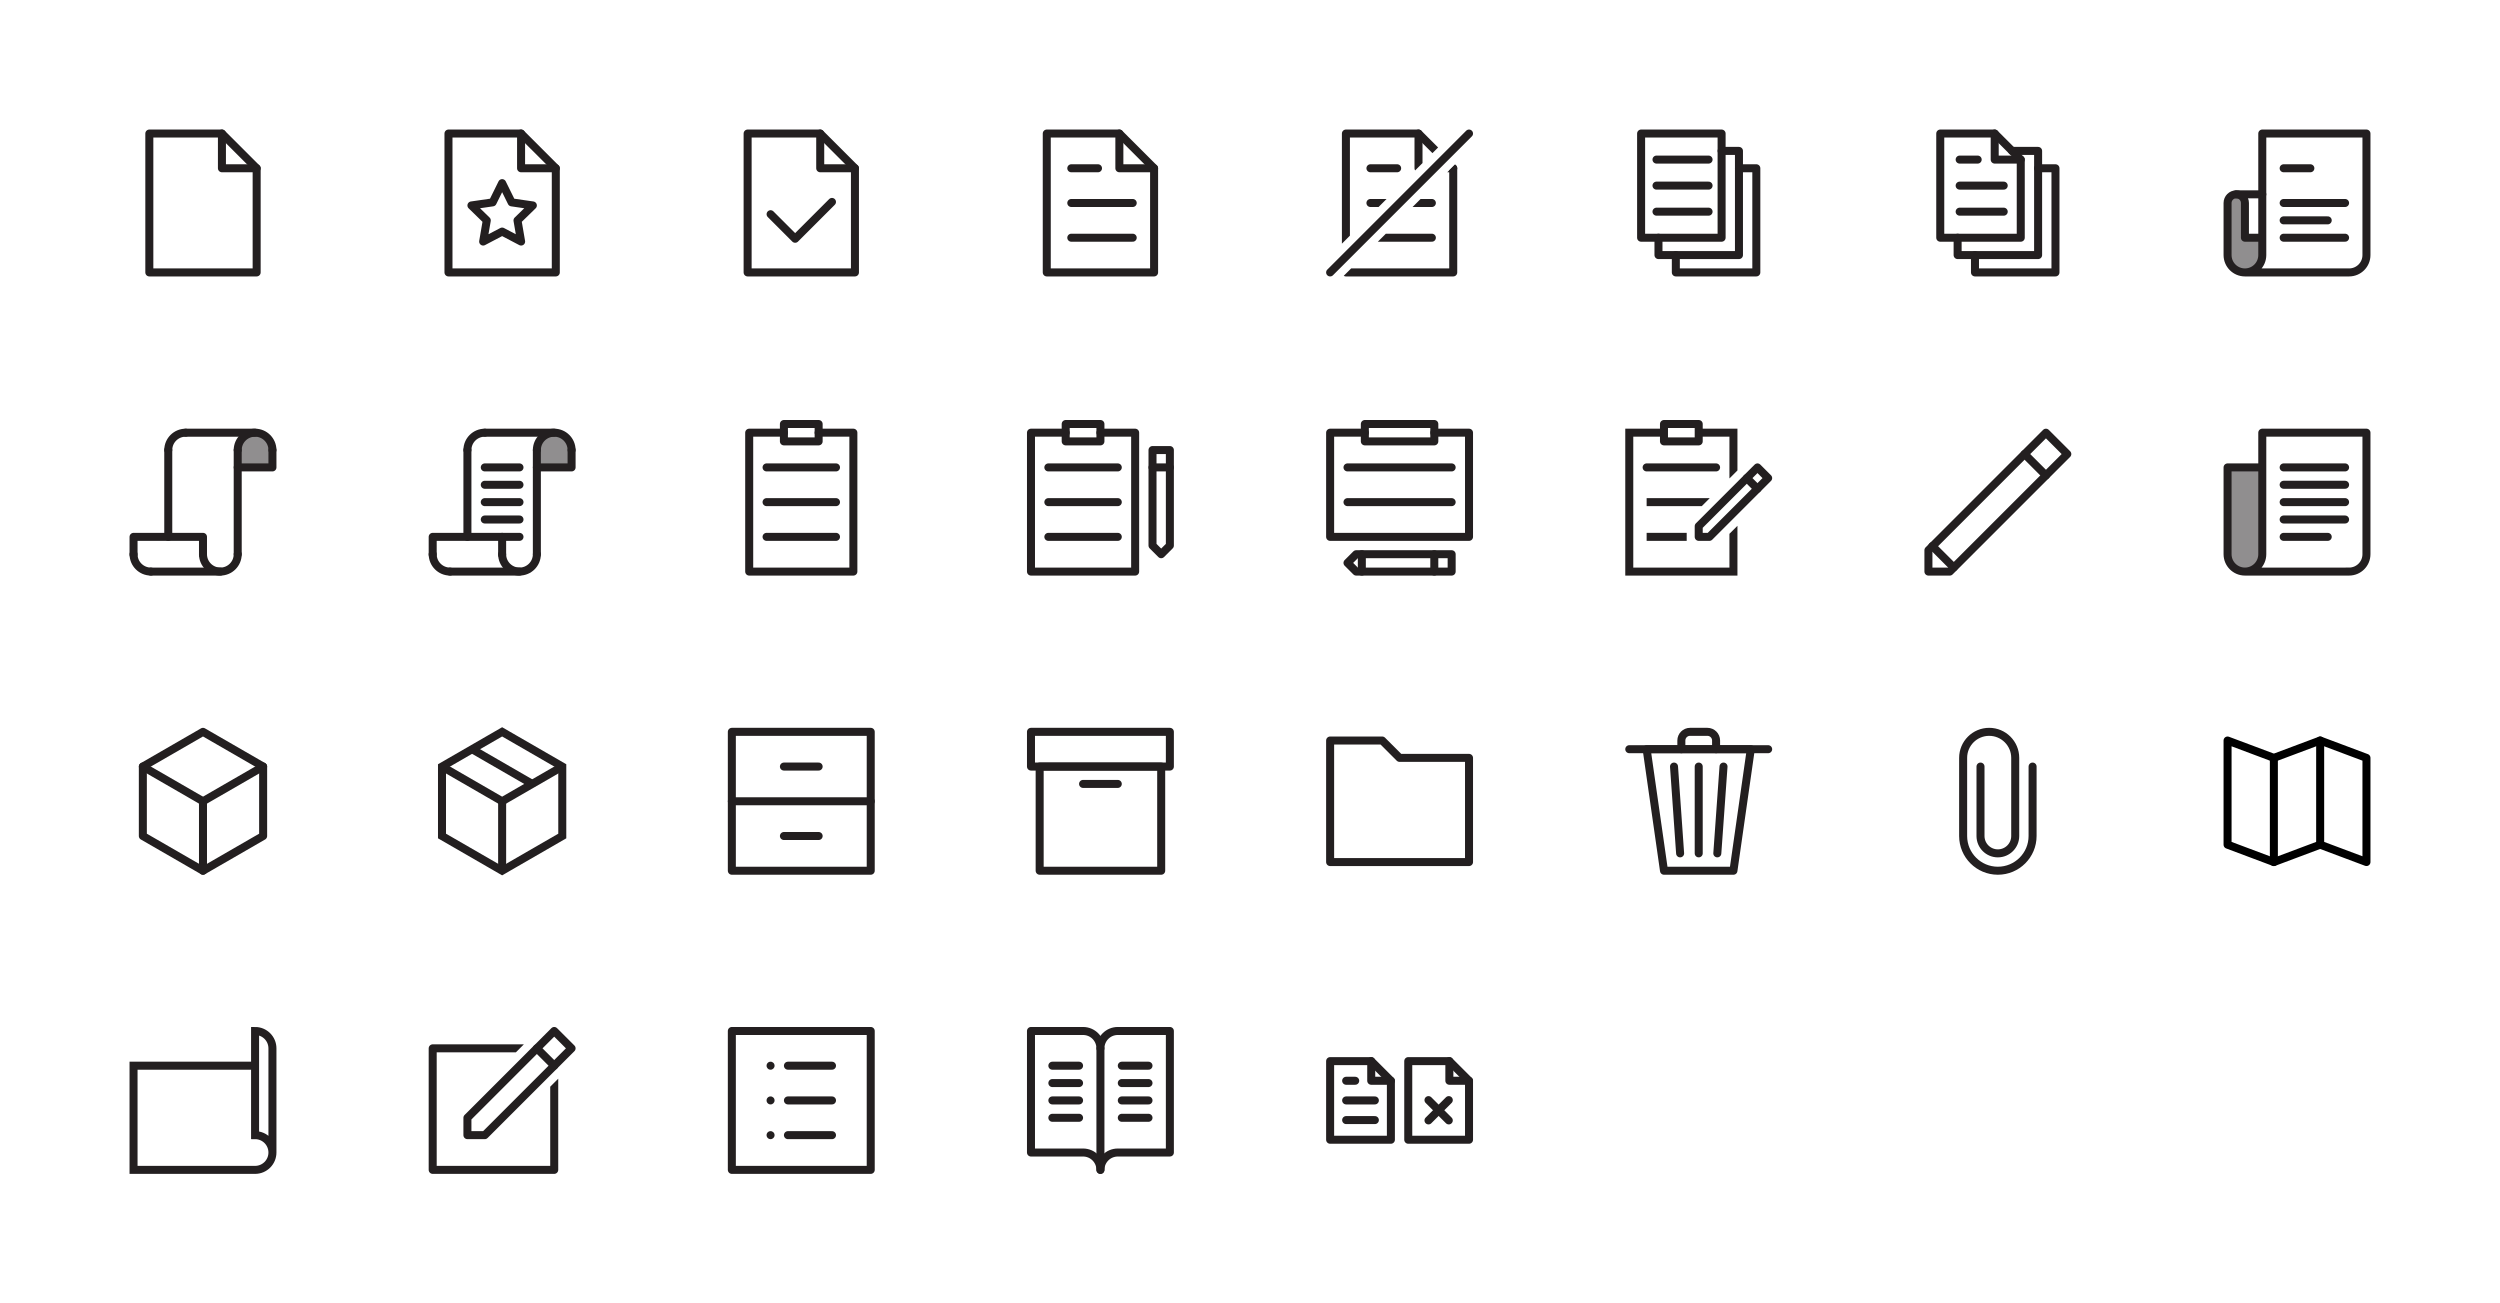 <?xml version="1.0" encoding="utf-8"?>
<!-- Generator: Adobe Illustrator 16.0.0, SVG Export Plug-In . SVG Version: 6.00 Build 0)  -->
<!DOCTYPE svg PUBLIC "-//W3C//DTD SVG 1.1//EN" "http://www.w3.org/Graphics/SVG/1.1/DTD/svg11.dtd">
<svg version="1.1" xmlns="http://www.w3.org/2000/svg" xmlns:xlink="http://www.w3.org/1999/xlink" x="0px" y="0px" width="1170px"
	 height="610px" viewBox="0 0 1170 610" enable-background="new 0 0 1170 610" xml:space="preserve">
<symbol  id="Bankers_Box" viewBox="-24 -24 48 48">
	<polygon fill="none" points="24,-24 -24,-24 -24,24 24,24 	"/>
	
		<polygon fill="none" stroke="#231F20" stroke-width="2" stroke-linecap="round" stroke-linejoin="round" stroke-miterlimit="10" points="
		17.333,8.666 -17.333,8.666 -17.333,17.334 17.333,17.334 	"/>
	
		<polygon fill="none" stroke="#231F20" stroke-width="2" stroke-linecap="round" stroke-linejoin="round" stroke-miterlimit="10" points="
		-15.167,-17.334 15.167,-17.334 15.167,8.666 -15.167,8.666 	"/>
	
		<line fill="none" stroke="#231F20" stroke-width="2" stroke-linecap="round" stroke-linejoin="round" stroke-miterlimit="10" x1="-4.333" y1="4.334" x2="4.333" y2="4.334"/>
</symbol>
<symbol  id="Box" viewBox="-24 -24 48 48">
	<polygon fill="none" points="24,-24 -24,-24 -24,24 24,24 	"/>
	<polygon fill="none" stroke="#231F20" stroke-width="2" stroke-miterlimit="10" points="15.011,-8.667 0,-17.333 -15.011,-8.667 
		-15.011,8.667 0,17.333 15.011,8.667 	"/>
	<polyline fill="none" stroke="#231F20" stroke-width="2" stroke-miterlimit="10" points="-15.011,8.667 0,0 15.011,8.667 	"/>
	<line fill="none" stroke="#231F20" stroke-width="2" stroke-miterlimit="10" x1="0" y1="0" x2="0" y2="-17.333"/>
	<line fill="none" stroke="#231F20" stroke-width="2" stroke-miterlimit="10" x1="7.506" y1="4.333" x2="-7.506" y2="13"/>
</symbol>
<symbol  id="Clip" viewBox="-24 -24 48 48">
	<polygon fill="none" points="24,-24 -24,-24 -24,24 24,24 	"/>
	<path fill="none" stroke="#231F20" stroke-width="2" stroke-linecap="round" stroke-linejoin="round" stroke-miterlimit="10" d="
		M-4.334,8.666V-8.666C-4.334-11.06-2.394-13,0-13c2.393,0,4.333,1.94,4.333,4.334v19.5c0,3.59-2.91,6.5-6.5,6.5s-6.5-2.91-6.5-6.5
		v-19.5c0-4.787,3.88-8.667,8.667-8.667s8.667,3.88,8.667,8.667V8.666"/>
</symbol>
<symbol  id="Clipboard" viewBox="-24 -24 48 48">
	<g id="Paper__x26__Pencil_1_">
		<polygon fill="none" points="24,-24 -24,-24 -24,24 24,24 		"/>
		
			<polyline fill="none" stroke="#231F20" stroke-width="2" stroke-linecap="round" stroke-linejoin="round" stroke-miterlimit="10" points="
			4.333,17.333 13,17.333 13,-17.333 -13,-17.333 -13,17.333 -4.336,17.333 		"/>
		
			<polygon fill="none" stroke="#231F20" stroke-width="2" stroke-linecap="round" stroke-linejoin="round" stroke-miterlimit="10" points="
			4.333,15.166 -4.336,15.166 -4.336,19.5 4.333,19.5 		"/>
		
			<line fill="none" stroke="#231F20" stroke-width="2" stroke-linecap="round" stroke-linejoin="round" stroke-miterlimit="10" x1="-8.666" y1="8.666" x2="8.666" y2="8.666"/>
		
			<line fill="none" stroke="#231F20" stroke-width="2" stroke-linecap="round" stroke-linejoin="round" stroke-miterlimit="10" x1="-8.666" y1="0" x2="8.666" y2="0"/>
		
			<line fill="none" stroke="#231F20" stroke-width="2" stroke-linecap="round" stroke-linejoin="round" stroke-miterlimit="10" x1="-8.666" y1="-8.667" x2="8.666" y2="-8.667"/>
	</g>
</symbol>
<symbol  id="Confirmation_Letter" viewBox="-24 -24 48 48">
	<g id="Paper_1_">
		<polygon fill="none" points="24,-24 -24,-24 -24,24 24,24 		"/>
		
			<polygon fill="none" stroke="#231F20" stroke-width="2" stroke-linecap="round" stroke-linejoin="round" stroke-miterlimit="10" points="
			13.394,-17.333 -13.394,-17.333 -13.394,17.333 4.727,17.333 13.394,8.666 		"/>
		
			<polyline fill="none" stroke="#231F20" stroke-width="2" stroke-linecap="round" stroke-linejoin="round" stroke-miterlimit="10" points="
			13.394,8.666 4.727,8.666 4.727,17.333 		"/>
	</g>
	
		<polyline fill="none" stroke="#231F20" stroke-width="2" stroke-linecap="round" stroke-linejoin="round" stroke-miterlimit="10" points="
		-7.66,-2.801 -1.531,-8.93 7.66,0.264 	"/>
</symbol>
<symbol  id="Difference_3" viewBox="-24 -24 48 48">
	<g>
		
			<polygon fill="none" stroke="#231F20" stroke-width="2" stroke-linecap="round" stroke-linejoin="round" stroke-miterlimit="10" points="
			-2.167,-9.814 -17.334,-9.814 -17.334,9.813 -7.074,9.813 -2.167,4.906 		"/>
		
			<polyline fill="none" stroke="#231F20" stroke-width="2" stroke-linecap="round" stroke-linejoin="round" stroke-miterlimit="10" points="
			-2.167,4.906 -7.074,4.906 -7.074,9.813 		"/>
	</g>
	<g>
		
			<polygon fill="none" stroke="#231F20" stroke-width="2" stroke-linecap="round" stroke-linejoin="round" stroke-miterlimit="10" points="
			17.334,-9.814 2.167,-9.814 2.167,9.813 12.427,9.813 17.334,4.906 		"/>
		
			<polyline fill="none" stroke="#231F20" stroke-width="2" stroke-linecap="round" stroke-linejoin="round" stroke-miterlimit="10" points="
			17.334,4.906 12.427,4.906 12.427,9.813 		"/>
	</g>
	
		<line fill="none" stroke="#231F20" stroke-width="2" stroke-linecap="round" stroke-linejoin="round" stroke-miterlimit="10" x1="-13.334" y1="0" x2="-6.167" y2="0"/>
	<g>
		
			<line fill="none" stroke="#231F20" stroke-width="2" stroke-linecap="round" stroke-linejoin="round" stroke-miterlimit="10" x1="7.216" y1="-4.989" x2="12.284" y2="0.08"/>
		
			<line fill="none" stroke="#231F20" stroke-width="2" stroke-linecap="round" stroke-linejoin="round" stroke-miterlimit="10" x1="7.217" y1="0.079" x2="12.284" y2="-4.989"/>
	</g>
	
		<line fill="none" stroke="#231F20" stroke-width="2" stroke-linecap="round" stroke-linejoin="round" stroke-miterlimit="10" x1="-13.334" y1="-4.907" x2="-6.167" y2="-4.907"/>
	
		<line fill="none" stroke="#231F20" stroke-width="2" stroke-linecap="round" stroke-linejoin="round" stroke-miterlimit="10" x1="-13.334" y1="4.906" x2="-11.074" y2="4.906"/>
	<polygon fill="none" points="24,-24 -24,-24 -24,24 24,24 	"/>
</symbol>
<symbol  id="File_Cabinet" viewBox="-24 -24 48 48">
	<polygon fill="none" points="24,-24 -24,-24 -24,24 24,24 	"/>
	
		<polygon fill="none" stroke="#231F20" stroke-width="2" stroke-linecap="round" stroke-linejoin="round" stroke-miterlimit="10" points="
		-17.333,17.334 17.333,17.334 17.333,-17.334 -17.333,-17.334 	"/>
	
		<line fill="none" stroke="#231F20" stroke-width="2" stroke-linecap="round" stroke-linejoin="round" stroke-miterlimit="10" x1="-17.333" y1="0" x2="17.333" y2="0"/>
	
		<line fill="none" stroke="#231F20" stroke-width="2" stroke-linecap="round" stroke-linejoin="round" stroke-miterlimit="10" x1="-4.333" y1="8.666" x2="4.333" y2="8.666"/>
	
		<line fill="none" stroke="#231F20" stroke-width="2" stroke-linecap="round" stroke-linejoin="round" stroke-miterlimit="10" x1="-4.333" y1="-8.666" x2="4.333" y2="-8.666"/>
</symbol>
<symbol  id="Folder" viewBox="-24 -24 48 48">
	<polygon fill="none" points="24,-24 -24,-24 -24,24 24,24 	"/>
	
		<polygon fill="none" stroke="#231F20" stroke-width="2" stroke-linecap="round" stroke-linejoin="round" stroke-miterlimit="10" points="
		-17.334,-15.167 -17.334,15.167 -4.333,15.167 0,10.833 17.334,10.833 17.334,-15.167 	"/>
</symbol>
<symbol  id="Isometric_Box_1_" viewBox="-24 -24 48 48">
	<polygon fill="none" points="24,-24 -24,-24 -24,24 24,24 	"/>
	
		<polygon fill="none" stroke="#231F20" stroke-width="2" stroke-linecap="round" stroke-linejoin="round" stroke-miterlimit="10" points="
		15.012,-8.667 0,-17.333 -15.012,-8.667 -15.012,8.666 0,17.333 15.012,8.666 	"/>
	
		<line fill="none" stroke="#231F20" stroke-width="2" stroke-linecap="round" stroke-linejoin="round" stroke-miterlimit="10" x1="15.012" y1="8.666" x2="0" y2="0"/>
	
		<line fill="none" stroke="#231F20" stroke-width="2" stroke-linecap="round" stroke-linejoin="round" stroke-miterlimit="10" x1="-15.012" y1="8.666" x2="0" y2="0"/>
	
		<line fill="none" stroke="#231F20" stroke-width="2" stroke-linecap="round" stroke-linejoin="round" stroke-miterlimit="10" x1="0" y1="-17.333" x2="0" y2="0"/>
</symbol>
<symbol  id="Letter" viewBox="-24 -24 48 48">
	<polygon fill="none" points="24,-24 -24,-24 -24,24 24,24 	"/>
	
		<polygon fill="none" stroke="#231F20" stroke-width="2" stroke-linecap="round" stroke-linejoin="round" stroke-miterlimit="10" points="
		13.394,-17.333 -13.394,-17.333 -13.394,17.333 4.726,17.333 13.394,8.666 	"/>
	
		<polyline fill="none" stroke="#231F20" stroke-width="2" stroke-linecap="round" stroke-linejoin="round" stroke-miterlimit="10" points="
		13.394,8.666 4.726,8.666 4.726,17.333 	"/>
	
		<line fill="none" stroke="#231F20" stroke-width="2" stroke-linecap="round" stroke-linejoin="round" stroke-miterlimit="10" x1="-7.273" y1="8.666" x2="-0.606" y2="8.666"/>
	
		<line fill="none" stroke="#231F20" stroke-width="2" stroke-linecap="round" stroke-linejoin="round" stroke-miterlimit="10" x1="-7.273" y1="0" x2="8.06" y2="0"/>
	
		<line fill="none" stroke="#231F20" stroke-width="2" stroke-linecap="round" stroke-linejoin="round" stroke-miterlimit="10" x1="8.06" y1="-8.667" x2="-7.273" y2="-8.667"/>
</symbol>
<symbol  id="Letters" viewBox="-24 -24 48 48">
	<polygon fill="none" points="24,-24 -24,-24 -24,24 24,24 	"/>
	<g>
		<g>
			
				<polygon fill="none" stroke="#231F20" stroke-width="2" stroke-linecap="round" stroke-linejoin="round" stroke-miterlimit="10" points="
				5.712,-8.667 -14.379,-8.667 -14.379,17.333 -0.789,17.333 5.712,10.833 			"/>
			
				<polyline fill="none" stroke="#231F20" stroke-width="2" stroke-linecap="round" stroke-linejoin="round" stroke-miterlimit="10" points="
				5.712,10.833 -0.789,10.833 -0.789,17.333 			"/>
			
				<line fill="none" stroke="#231F20" stroke-width="2" stroke-linecap="round" stroke-linejoin="round" stroke-miterlimit="10" x1="-9.538" y1="10.833" x2="-5.038" y2="10.833"/>
			
				<line fill="none" stroke="#231F20" stroke-width="2" stroke-linecap="round" stroke-linejoin="round" stroke-miterlimit="10" x1="-9.539" y1="4.332" x2="1.461" y2="4.332"/>
			
				<line fill="none" stroke="#231F20" stroke-width="2" stroke-linecap="round" stroke-linejoin="round" stroke-miterlimit="10" x1="1.461" y1="-2.167" x2="-9.539" y2="-2.167"/>
		</g>
		
			<polyline fill="none" stroke="#231F20" stroke-width="2" stroke-linecap="round" stroke-linejoin="round" stroke-miterlimit="10" points="
			-10.045,-8.667 -10.045,-13.001 10.045,-13.001 10.045,13 3.545,13 		"/>
		
			<polyline fill="none" stroke="#231F20" stroke-width="2" stroke-linecap="round" stroke-linejoin="round" stroke-miterlimit="10" points="
			-5.712,-13.001 -5.712,-17.333 14.378,-17.333 14.378,8.666 10.045,8.666 		"/>
	</g>
</symbol>
<symbol  id="List" viewBox="-24 -24 48 48">
	<polygon fill="none" points="24,-24 -24,-24 -24,24 24,24 	"/>
	
		<polygon fill="none" stroke="#231F20" stroke-width="2" stroke-linecap="round" stroke-linejoin="round" stroke-miterlimit="10" points="
		17.333,-17.334 -17.333,-17.334 -17.333,17.334 17.333,17.334 	"/>
	
		<line fill="none" stroke="#231F20" stroke-width="2" stroke-linecap="round" stroke-linejoin="round" stroke-miterlimit="10" x1="7.667" y1="8.666" x2="-3.333" y2="8.666"/>
	
		<line fill="none" stroke="#231F20" stroke-width="2" stroke-linecap="round" stroke-linejoin="round" stroke-miterlimit="10" x1="7.667" y1="0" x2="-3.333" y2="0"/>
	
		<line fill="none" stroke="#231F20" stroke-width="2" stroke-linecap="round" stroke-linejoin="round" stroke-miterlimit="10" x1="7.667" y1="-8.667" x2="-3.333" y2="-8.667"/>
	<path fill="#231F20" d="M-8.667,8.666c0,0.553,0.448,1,1,1s1-0.447,1-1c0-0.552-0.448-1-1-1S-8.667,8.114-8.667,8.666z"/>
	<path fill="#231F20" d="M-8.667,0c0,0.553,0.448,1,1,1s1-0.447,1-1s-0.448-1-1-1S-8.667-0.553-8.667,0z"/>
	<path fill="#231F20" d="M-8.667-8.667c0,0.552,0.448,1,1,1s1-0.448,1-1s-0.448-1-1-1S-8.667-9.219-8.667-8.667z"/>
</symbol>
<symbol  id="Long_Letter" viewBox="-24 -24 48 48">
	<polygon fill="none" points="24,-24 -24,-24 -24,24 24,24 	"/>
	<path opacity="0.5" fill="#231F20" d="M-17.333,8.666V-12.99c0-0.004-0.001-0.006-0.001-0.01c0-2.394,1.94-4.334,4.333-4.334
		s4.333,1.94,4.333,4.334V8.666H-17.333z"/>
	<path fill="none" stroke="#231F20" stroke-width="2" stroke-linecap="round" stroke-linejoin="round" stroke-miterlimit="10" d="
		M-8.667,8.666h-8.666V-13c0-2.393,1.94-4.332,4.333-4.332S-8.667-15.393-8.667-13v30.334h26V-13c0-2.393-1.94-4.332-4.333-4.332
		l-26-0.002"/>
	
		<line fill="none" stroke="#231F20" stroke-width="2" stroke-linecap="round" stroke-linejoin="round" stroke-miterlimit="10" x1="-3.333" y1="8.666" x2="12" y2="8.666"/>
	
		<line fill="none" stroke="#231F20" stroke-width="2" stroke-linecap="round" stroke-linejoin="round" stroke-miterlimit="10" x1="-3.334" y1="4.334" x2="12" y2="4.334"/>
	
		<line fill="none" stroke="#231F20" stroke-width="2" stroke-linecap="round" stroke-linejoin="round" stroke-miterlimit="10" x1="-3.333" y1="0" x2="12" y2="0"/>
	
		<line fill="none" stroke="#231F20" stroke-width="2" stroke-linecap="round" stroke-linejoin="round" stroke-miterlimit="10" x1="-3.333" y1="-4.334" x2="12" y2="-4.334"/>
	
		<line fill="none" stroke="#231F20" stroke-width="2" stroke-linecap="round" stroke-linejoin="round" stroke-miterlimit="10" x1="7.667" y1="-8.666" x2="-3.333" y2="-8.666"/>
</symbol>
<symbol  id="Long_Paper_3_" viewBox="-24 -24 48 48">
	<polygon fill="none" points="24,-24 -24,-24 -24,24 24,24 	"/>
	<path opacity="0.5" fill="#231F20" d="M-12.985-8.666c-0.005,0-0.01,0.002-0.015,0.002v8.666l0,0c0,1.197-0.971,2.167-2.167,2.167
		s-2.167-0.97-2.167-2.167l0,0v-9.543h0.001v-3.447c0-0.004-0.001-0.007-0.001-0.01c0-2.395,1.94-4.335,4.334-4.335
		c2.394,0,4.334,1.94,4.334,4.335v4.332H-12.985z"/>
	<path fill="none" stroke="#231F20" stroke-width="2" stroke-linecap="round" stroke-linejoin="round" stroke-miterlimit="10" d="
		M-13-17.333h26c2.393,0,4.333,1.94,4.333,4.333v30.334h-26l0-30.334C-8.667-15.393-10.607-17.333-13-17.333
		c-2.394,0-4.333,1.94-4.333,4.333V0c0,1.197,0.97,2.166,2.167,2.166c1.196,0,2.166-0.969,2.166-2.166v-8.666h4.334"/>
	
		<line fill="none" stroke="#231F20" stroke-width="2" stroke-linecap="round" stroke-linejoin="round" stroke-miterlimit="10" x1="-15.167" y1="2.166" x2="-8.667" y2="2.166"/>
	
		<line fill="none" stroke="#231F20" stroke-width="2" stroke-linecap="round" stroke-linejoin="round" stroke-miterlimit="10" x1="-3.333" y1="8.666" x2="3.334" y2="8.666"/>
	
		<line fill="none" stroke="#231F20" stroke-width="2" stroke-linecap="round" stroke-linejoin="round" stroke-miterlimit="10" x1="-3.333" y1="0" x2="12" y2="0"/>
	
		<line fill="none" stroke="#231F20" stroke-width="2" stroke-linecap="round" stroke-linejoin="round" stroke-miterlimit="10" x1="7.666" y1="-4.333" x2="-3.334" y2="-4.333"/>
	
		<line fill="none" stroke="#231F20" stroke-width="2" stroke-linecap="round" stroke-linejoin="round" stroke-miterlimit="10" x1="-3.333" y1="-8.666" x2="12" y2="-8.666"/>
</symbol>
<symbol  id="Map" viewBox="-24 -24 48 48">
	<polygon fill="none" points="24,-24 -24,-24 -24,24 24,24 	"/>
	<g>
		
			<polygon fill="none" stroke="#000000" stroke-width="2" stroke-linecap="round" stroke-linejoin="round" stroke-miterlimit="10" points="
			-17.334,15.168 -5.776,10.834 5.779,15.168 17.334,10.834 17.334,-15.166 5.779,-10.832 -5.776,-15.168 -17.334,-10.832 		"/>
		
			<line fill="none" stroke="#000000" stroke-width="2" stroke-linecap="round" stroke-linejoin="round" stroke-miterlimit="10" x1="-5.776" y1="10.834" x2="-5.776" y2="-15.168"/>
		
			<line fill="none" stroke="#000000" stroke-width="2" stroke-linecap="round" stroke-linejoin="round" stroke-miterlimit="10" x1="5.779" y1="-10.832" x2="5.779" y2="15.168"/>
	</g>
</symbol>
<symbol  id="No_Information" viewBox="-24 -24 48 48">
	<g>
		<defs>
			<path id="SVGID_5_" d="M-24,24v-48h48v48H-24z M19.455,15.213l-34.668-34.668c-0.585-0.586-1.354-0.879-2.121-0.879
				s-1.536,0.293-2.121,0.879c-1.172,1.171-1.172,3.071,0,4.242l34.668,34.668c1.171,1.172,3.071,1.172,4.242,0
				C20.627,18.284,20.627,16.384,19.455,15.213z"/>
		</defs>
		<clipPath id="SVGID_2_">
			<use xlink:href="#SVGID_5_"  overflow="visible"/>
		</clipPath>
		<g clip-path="url(#SVGID_2_)">
			
				<polygon fill="none" stroke="#231F20" stroke-width="2" stroke-linecap="round" stroke-linejoin="round" stroke-miterlimit="10" points="
				13.394,-17.333 -13.394,-17.333 -13.394,17.333 4.726,17.333 13.394,8.666 			"/>
			
				<polyline fill="none" stroke="#231F20" stroke-width="2" stroke-linecap="round" stroke-linejoin="round" stroke-miterlimit="10" points="
				13.394,8.666 4.726,8.666 4.726,17.333 			"/>
			
				<line fill="none" stroke="#231F20" stroke-width="2" stroke-linecap="round" stroke-linejoin="round" stroke-miterlimit="10" x1="-7.273" y1="8.666" x2="-0.606" y2="8.666"/>
			
				<line fill="none" stroke="#231F20" stroke-width="2" stroke-linecap="round" stroke-linejoin="round" stroke-miterlimit="10" x1="-7.273" y1="0" x2="8.06" y2="0"/>
			
				<line fill="none" stroke="#231F20" stroke-width="2" stroke-linecap="round" stroke-linejoin="round" stroke-miterlimit="10" x1="8.06" y1="-8.667" x2="-7.273" y2="-8.667"/>
		</g>
	</g>
	
		<line fill="none" stroke="#231F20" stroke-width="2" stroke-linecap="round" stroke-linejoin="round" stroke-miterlimit="10" x1="-17.334" y1="-17.334" x2="17.334" y2="17.334"/>
</symbol>
<symbol  id="Note" viewBox="-24 -24 48 48">
	
		<polygon fill="none" stroke="#231F20" stroke-width="2" stroke-linecap="round" stroke-linejoin="round" stroke-miterlimit="10" points="
		17.334,13 -4.334,-8.666 -8.666,-8.666 -8.666,-4.334 13,17.334 	"/>
	<g>
		<defs>
			<path id="SVGID_3_" d="M-24,24v-48h48v48H-24z M-3.091-11.666h-8.575v8.575L13,21.576L21.576,13L-3.091-11.666z"/>
		</defs>
		<clipPath id="SVGID_4_">
			<use xlink:href="#SVGID_3_"  overflow="visible"/>
		</clipPath>
		
			<polygon clip-path="url(#SVGID_4_)" fill="none" stroke="#231F20" stroke-width="2" stroke-linecap="round" stroke-linejoin="round" stroke-miterlimit="10" points="
			13,13 -17.334,13 -17.334,-17.334 13,-17.334 		"/>
	</g>
	
		<line fill="none" stroke="#231F20" stroke-width="2" stroke-linecap="round" stroke-linejoin="round" stroke-miterlimit="10" x1="13" y1="8.666" x2="8.666" y2="13"/>
</symbol>
<symbol  id="Paper" viewBox="-24 -24 48 48">
	<polygon fill="none" points="24,-24 -24,-24 -24,24 24,24 	"/>
	
		<polygon fill="none" stroke="#231F20" stroke-width="2" stroke-linecap="round" stroke-linejoin="round" stroke-miterlimit="10" points="
		13.394,-17.333 -13.394,-17.333 -13.394,17.333 4.727,17.333 13.394,8.666 	"/>
	
		<polyline fill="none" stroke="#231F20" stroke-width="2" stroke-linecap="round" stroke-linejoin="round" stroke-miterlimit="10" points="
		13.394,8.666 4.727,8.666 4.727,17.333 	"/>
</symbol>
<symbol  id="Paper__x26__Pencil" viewBox="-24 -24 48 48">
	<polygon fill="none" points="24,-24 -24,-24 -24,24 24,24 	"/>
	
		<polyline fill="none" stroke="#231F20" stroke-width="2" stroke-linecap="round" stroke-linejoin="round" stroke-miterlimit="10" points="
		0,17.333 8.667,17.333 8.667,-17.333 -17.333,-17.333 -17.333,17.333 -8.669,17.333 	"/>
	
		<polygon fill="none" stroke="#231F20" stroke-width="2" stroke-linecap="round" stroke-linejoin="round" stroke-miterlimit="10" points="
		17.333,-10.834 15.167,-13.001 13,-10.834 13,13 17.333,13 	"/>
	
		<line fill="none" stroke="#231F20" stroke-width="2" stroke-linecap="round" stroke-linejoin="round" stroke-miterlimit="10" x1="17.333" y1="8.666" x2="13" y2="8.666"/>
	
		<polygon fill="none" stroke="#231F20" stroke-width="2" stroke-linecap="round" stroke-linejoin="round" stroke-miterlimit="10" points="
		0,15.166 -8.669,15.166 -8.669,19.5 0,19.5 	"/>
	
		<line fill="none" stroke="#231F20" stroke-width="2" stroke-linecap="round" stroke-linejoin="round" stroke-miterlimit="10" x1="-13" y1="8.666" x2="4.333" y2="8.666"/>
	
		<line fill="none" stroke="#231F20" stroke-width="2" stroke-linecap="round" stroke-linejoin="round" stroke-miterlimit="10" x1="-13" y1="0" x2="4.333" y2="0"/>
	
		<line fill="none" stroke="#231F20" stroke-width="2" stroke-linecap="round" stroke-linejoin="round" stroke-miterlimit="10" x1="-13" y1="-8.667" x2="4.333" y2="-8.667"/>
</symbol>
<symbol  id="Paper__x26__Pencil_2" viewBox="-24 -24 48 48">
	<polygon fill="none" points="24,-24 -24,-24 -24,24 24,24 	"/>
	
		<polygon fill="none" stroke="#231F20" stroke-width="2" stroke-linecap="round" stroke-linejoin="round" stroke-miterlimit="10" points="
		-10.833,-17.333 -13,-15.166 -10.833,-13.001 13,-13.001 13,-17.333 	"/>
	
		<line fill="none" stroke="#231F20" stroke-width="2" stroke-linecap="round" stroke-linejoin="round" stroke-miterlimit="10" x1="8.667" y1="-17.333" x2="8.667" y2="-13.001"/>
	
		<polyline fill="none" stroke="#231F20" stroke-width="2" stroke-linecap="round" stroke-linejoin="round" stroke-miterlimit="10" points="
		8.667,17.333 17.333,17.333 17.333,-8.667 -17.333,-8.667 -17.333,17.333 -8.667,17.333 	"/>
	
		<polygon fill="none" stroke="#231F20" stroke-width="2" stroke-linecap="round" stroke-linejoin="round" stroke-miterlimit="10" points="
		8.67,15.166 -8.667,15.166 -8.667,19.5 8.67,19.5 	"/>
	
		<line fill="none" stroke="#231F20" stroke-width="2" stroke-linecap="round" stroke-linejoin="round" stroke-miterlimit="10" x1="-13" y1="8.666" x2="13" y2="8.666"/>
	
		<line fill="none" stroke="#231F20" stroke-width="2" stroke-linecap="round" stroke-linejoin="round" stroke-miterlimit="10" x1="-13" y1="0" x2="13" y2="0"/>
	
		<line fill="none" stroke="#231F20" stroke-width="2" stroke-linecap="round" stroke-linejoin="round" stroke-miterlimit="10" x1="-9.42" y1="-13.001" x2="-9.42" y2="-17.333"/>
</symbol>
<symbol  id="Paper__x26__Pencil_3" viewBox="-24 -24 48 48">
	<polygon fill="none" points="24,-24 -24,-24 -24,24 24,24 	"/>
	
		<polygon fill="none" stroke="#231F20" stroke-width="2" stroke-linecap="round" stroke-linejoin="round" stroke-miterlimit="10" points="
		0,15.166 -8.67,15.166 -8.67,19.5 0,19.5 	"/>
	
		<line fill="none" stroke="#231F20" stroke-width="2" stroke-linecap="round" stroke-linejoin="round" stroke-miterlimit="10" x1="-13" y1="8.666" x2="4.334" y2="8.666"/>
	
		<polygon fill="none" stroke="#231F20" stroke-width="2" stroke-linecap="round" stroke-linejoin="round" stroke-miterlimit="10" points="
		2.667,-8.667 0,-8.667 0,-6 14.667,8.666 17.333,6 	"/>
	<polygon fill="#231F20" points="7.666,5.908 9.667,7.909 9.667,18.333 0,18.333 0,16.334 7.666,16.334 	"/>
	
		<line fill="none" stroke="#231F20" stroke-width="2" stroke-linecap="round" stroke-linejoin="round" stroke-miterlimit="10" x1="14.667" y1="3.333" x2="12" y2="6"/>
	<polygon fill="#231F20" points="7.666,-7.909 7.666,-16.334 -16.334,-16.334 -16.334,16.334 -8.67,16.334 -8.67,18.333 
		-18.333,18.333 -18.333,-18.334 9.667,-18.334 9.667,-5.908 	"/>
	<polygon fill="#231F20" points="2.758,1 -13,1 -13,-1.001 0.758,-1.001 	"/>
	<polygon fill="#231F20" points="-3,-7.666 -13,-7.666 -13,-9.667 -3,-9.667 	"/>
</symbol>
<symbol  id="Paper_Sheet" viewBox="-24 -24 48 48">
	<polygon fill="none" points="24,-24 -24,-24 -24,24 24,24 	"/>
	<path fill="none" stroke="#231F20" stroke-width="2" stroke-miterlimit="10" d="M13,8.666h-30.333v-26L13-17.335
		c2.394,0,4.334,1.94,4.334,4.334S15.394-8.667,13-8.667v26.001c2.394,0,4.334-1.94,4.334-4.334v-26.001"/>
</symbol>
<symbol  id="Paper_Stack" viewBox="-24 -24 48 48">
	<polygon fill="none" points="24,-24 -24,-24 -24,24 24,24 	"/>
	<g>
		<g>
			
				<polygon fill="none" stroke="#231F20" stroke-width="2" stroke-linecap="round" stroke-linejoin="round" stroke-miterlimit="10" points="
				5.712,-8.666 -14.379,-8.666 -14.379,17.333 5.712,17.333 			"/>
			
				<line fill="none" stroke="#231F20" stroke-width="2" stroke-linecap="round" stroke-linejoin="round" stroke-miterlimit="10" x1="-10.539" y1="10.834" x2="2.461" y2="10.834"/>
			
				<line fill="none" stroke="#231F20" stroke-width="2" stroke-linecap="round" stroke-linejoin="round" stroke-miterlimit="10" x1="-10.539" y1="4.334" x2="2.461" y2="4.334"/>
			
				<line fill="none" stroke="#231F20" stroke-width="2" stroke-linecap="round" stroke-linejoin="round" stroke-miterlimit="10" x1="2.461" y1="-2.167" x2="-10.539" y2="-2.167"/>
		</g>
		
			<polyline fill="none" stroke="#231F20" stroke-width="2" stroke-linecap="round" stroke-linejoin="round" stroke-miterlimit="10" points="
			-10.045,-8.666 -10.045,-13 10.045,-13 10.045,13 5.712,13 		"/>
		
			<polyline fill="none" stroke="#231F20" stroke-width="2" stroke-linecap="round" stroke-linejoin="round" stroke-miterlimit="10" points="
			-5.712,-13 -5.712,-17.333 14.379,-17.333 14.379,8.667 10.045,8.667 		"/>
	</g>
</symbol>
<symbol  id="Pencil" viewBox="-24 -24 48 48">
	<polygon fill="none" points="24,-24 -24,-24 -24,24 24,24 	"/>
	
		<polygon fill="none" stroke="#231F20" stroke-width="2" stroke-linecap="round" stroke-linejoin="round" stroke-miterlimit="10" points="
		-12,-17.333 -17.333,-17.333 -17.333,-12 12,17.333 17.333,12 	"/>
	
		<line fill="none" stroke="#231F20" stroke-width="2" stroke-linecap="round" stroke-linejoin="round" stroke-miterlimit="10" x1="12" y1="6.666" x2="6.667" y2="12"/>
	
		<line fill="none" stroke="#231F20" stroke-width="2" stroke-linecap="round" stroke-linejoin="round" stroke-miterlimit="10" x1="-16.359" y1="-10.97" x2="-11.025" y2="-16.303"/>
</symbol>
<symbol  id="Points_Report" viewBox="-24 -24 48 48">
	<g id="Star_2_">
		<polygon fill="none" points="24,-24 -24,-24 -24,24 24,24 		"/>
		
			<polygon fill="none" stroke="#231F20" stroke-width="2" stroke-linecap="round" stroke-linejoin="round" stroke-miterlimit="10" points="
			0,4.957 2.368,0.156 7.667,-0.612 3.833,-4.349 4.738,-9.625 0,-7.134 -4.738,-9.625 -3.833,-4.349 -7.667,-0.612 -2.368,0.156 		
			"/>
	</g>
	<g id="Letter_4_">
		
			<polygon fill="none" stroke="#231F20" stroke-width="2" stroke-linecap="round" stroke-linejoin="round" stroke-miterlimit="10" points="
			13.394,-17.333 -13.394,-17.333 -13.394,17.333 4.726,17.333 13.394,8.666 		"/>
		
			<polyline fill="none" stroke="#231F20" stroke-width="2" stroke-linecap="round" stroke-linejoin="round" stroke-miterlimit="10" points="
			13.394,8.666 4.726,8.666 4.726,17.333 		"/>
	</g>
</symbol>
<symbol  id="Scroll" viewBox="-24 -24 48 48">
	<polygon fill="none" points="24,-24 -24,-24 -24,24 24,24 	"/>
	<path opacity="0.5" fill="#231F20" d="M13,17.333c-2.394,0-4.334-1.94-4.334-4.333c0-0.004,0.001-0.007,0.001-0.01V8.666h8.666V13
		C17.333,15.393,15.393,17.333,13,17.333z"/>
	<path fill="none" stroke="#231F20" stroke-width="2" stroke-linecap="round" stroke-linejoin="round" stroke-miterlimit="10" d="
		M8.667-13c0-2.394-1.94-4.334-4.333-4.334C1.94-17.334,0-15.394,0-13"/>
	<path fill="none" stroke="#231F20" stroke-width="2" stroke-linecap="round" stroke-linejoin="round" stroke-miterlimit="10" d="
		M-13-17.334c-2.394,0-4.333,1.94-4.333,4.334"/>
	<path fill="none" stroke="#231F20" stroke-width="2" stroke-linecap="round" stroke-linejoin="round" stroke-miterlimit="10" d="
		M-8.667,13c0,2.393,1.94,4.332,4.333,4.332"/>
	<path fill="none" stroke="#231F20" stroke-width="2" stroke-linecap="round" stroke-linejoin="round" stroke-miterlimit="10" d="
		M8.666,13c0,2.393,1.94,4.332,4.334,4.332c2.393,0,4.333-1.939,4.333-4.332"/>
	
		<line fill="none" stroke="#231F20" stroke-width="2" stroke-linecap="round" stroke-linejoin="round" stroke-miterlimit="10" x1="-13" y1="-17.334" x2="4.334" y2="-17.334"/>
	
		<line fill="none" stroke="#231F20" stroke-width="2" stroke-linecap="round" stroke-linejoin="round" stroke-miterlimit="10" x1="-4.333" y1="17.332" x2="13" y2="17.332"/>
	
		<line fill="none" stroke="#231F20" stroke-width="2" stroke-linecap="round" stroke-linejoin="round" stroke-miterlimit="10" x1="8.666" y1="13" x2="8.666" y2="-13"/>
	
		<line fill="none" stroke="#231F20" stroke-width="2" stroke-linecap="round" stroke-linejoin="round" stroke-miterlimit="10" x1="-8.667" y1="13" x2="-8.667" y2="-8.667"/>
	
		<polyline fill="none" stroke="#231F20" stroke-width="2" stroke-linecap="round" stroke-linejoin="round" stroke-miterlimit="10" points="
		0,-13.125 0,-8.667 -17.333,-8.667 -17.333,-13.125 	"/>
	
		<polyline fill="none" stroke="#231F20" stroke-width="2" stroke-linecap="round" stroke-linejoin="round" stroke-miterlimit="10" points="
		17.334,13 17.334,8.665 8.667,8.665 	"/>
</symbol>
<symbol  id="Scroll__x28_Filled_x29_" viewBox="-24 -24 48 48">
	<polygon fill="none" points="24,-24 -24,-24 -24,24 24,24 	"/>
	<path opacity="0.5" fill="#231F20" d="M13,17.333c-2.394,0-4.334-1.94-4.334-4.333c0-0.004,0.001-0.007,0.001-0.01V8.666h8.666V13
		C17.333,15.393,15.393,17.333,13,17.333z"/>
	<path fill="none" stroke="#231F20" stroke-width="2" stroke-linecap="round" stroke-linejoin="round" stroke-miterlimit="10" d="
		M8.667-13c0-2.394-1.94-4.334-4.333-4.334C1.94-17.334,0-15.394,0-13"/>
	<path fill="none" stroke="#231F20" stroke-width="2" stroke-linecap="round" stroke-linejoin="round" stroke-miterlimit="10" d="
		M-13-17.334c-2.394,0-4.334,1.94-4.334,4.334"/>
	<path fill="none" stroke="#231F20" stroke-width="2" stroke-linecap="round" stroke-linejoin="round" stroke-miterlimit="10" d="
		M-8.667,13c0,2.393,1.94,4.332,4.333,4.332"/>
	<path fill="none" stroke="#231F20" stroke-width="2" stroke-linecap="round" stroke-linejoin="round" stroke-miterlimit="10" d="
		M8.666,13c0,2.393,1.94,4.332,4.334,4.332c2.393,0,4.333-1.939,4.333-4.332"/>
	
		<line fill="none" stroke="#231F20" stroke-width="2" stroke-linecap="round" stroke-linejoin="round" stroke-miterlimit="10" x1="-13" y1="-17.334" x2="4.334" y2="-17.334"/>
	
		<line fill="none" stroke="#231F20" stroke-width="2" stroke-linecap="round" stroke-linejoin="round" stroke-miterlimit="10" x1="-4.334" y1="17.332" x2="13" y2="17.332"/>
	
		<line fill="none" stroke="#231F20" stroke-width="2" stroke-linecap="round" stroke-linejoin="round" stroke-miterlimit="10" x1="8.666" y1="13" x2="8.666" y2="-13"/>
	
		<line fill="none" stroke="#231F20" stroke-width="2" stroke-linecap="round" stroke-linejoin="round" stroke-miterlimit="10" x1="-8.667" y1="13" x2="-8.667" y2="-8.667"/>
	
		<polyline fill="none" stroke="#231F20" stroke-width="2" stroke-linecap="round" stroke-linejoin="round" stroke-miterlimit="10" points="
		0,-13.125 0,-8.667 -17.334,-8.667 -17.334,-13.125 	"/>
	
		<polyline fill="none" stroke="#231F20" stroke-width="2" stroke-linecap="round" stroke-linejoin="round" stroke-miterlimit="10" points="
		17.334,13 17.334,8.665 8.667,8.665 	"/>
	
		<line fill="none" stroke="#231F20" stroke-width="2" stroke-linecap="round" stroke-linejoin="round" stroke-miterlimit="10" x1="4.333" y1="8.666" x2="-4.333" y2="8.666"/>
	
		<line fill="none" stroke="#231F20" stroke-width="2" stroke-linecap="round" stroke-linejoin="round" stroke-miterlimit="10" x1="4.333" y1="4.333" x2="-4.333" y2="4.333"/>
	
		<line fill="none" stroke="#231F20" stroke-width="2" stroke-linecap="round" stroke-linejoin="round" stroke-miterlimit="10" x1="4.333" y1="0" x2="-4.333" y2="0"/>
	
		<line fill="none" stroke="#231F20" stroke-width="2" stroke-linecap="round" stroke-linejoin="round" stroke-miterlimit="10" x1="4.333" y1="-4.334" x2="-4.333" y2="-4.334"/>
	
		<line fill="none" stroke="#231F20" stroke-width="2" stroke-linecap="round" stroke-linejoin="round" stroke-miterlimit="10" x1="4.333" y1="-8.667" x2="0" y2="-8.667"/>
</symbol>
<symbol  id="Spread_1_" viewBox="-24 -24 48 48">
	<polygon fill="none" points="24,-24 -24,-24 -24,24 24,24 	"/>
	<path fill="none" stroke="#231F20" stroke-width="2" stroke-linecap="round" stroke-linejoin="round" stroke-miterlimit="10" d="
		M-4.334,17.334C-1.94,17.334,0,15.394,0,13c0,2.394,1.94,4.334,4.334,4.334h13V-13l-13-0.002C1.94-13.002,0-14.942,0-17.336
		c0,2.394-1.94,4.334-4.334,4.334h-13v30.336H-4.334z"/>
	
		<line fill="none" stroke="#231F20" stroke-width="2" stroke-linecap="round" stroke-linejoin="round" stroke-miterlimit="10" x1="0" y1="13" x2="0" y2="-17.336"/>
	
		<line fill="none" stroke="#231F20" stroke-width="2" stroke-linecap="round" stroke-linejoin="round" stroke-miterlimit="10" x1="5.334" y1="8.666" x2="12" y2="8.666"/>
	
		<line fill="none" stroke="#231F20" stroke-width="2" stroke-linecap="round" stroke-linejoin="round" stroke-miterlimit="10" x1="12" y1="-0.001" x2="5.334" y2="-0.001"/>
	
		<line fill="none" stroke="#231F20" stroke-width="2" stroke-linecap="round" stroke-linejoin="round" stroke-miterlimit="10" x1="5.334" y1="-4.334" x2="12" y2="-4.334"/>
	
		<line fill="none" stroke="#231F20" stroke-width="2" stroke-linecap="round" stroke-linejoin="round" stroke-miterlimit="10" x1="5.334" y1="4.334" x2="12" y2="4.334"/>
	
		<line fill="none" stroke="#231F20" stroke-width="2" stroke-linecap="round" stroke-linejoin="round" stroke-miterlimit="10" x1="-11.999" y1="8.666" x2="-5.333" y2="8.666"/>
	
		<line fill="none" stroke="#231F20" stroke-width="2" stroke-linecap="round" stroke-linejoin="round" stroke-miterlimit="10" x1="-5.333" y1="-0.001" x2="-11.999" y2="-0.001"/>
	
		<line fill="none" stroke="#231F20" stroke-width="2" stroke-linecap="round" stroke-linejoin="round" stroke-miterlimit="10" x1="-11.999" y1="-4.334" x2="-5.333" y2="-4.334"/>
	
		<line fill="none" stroke="#231F20" stroke-width="2" stroke-linecap="round" stroke-linejoin="round" stroke-miterlimit="10" x1="-11.999" y1="4.334" x2="-5.333" y2="4.334"/>
</symbol>
<symbol  id="Trash_Can" viewBox="-24 -24 48 48">
	<polygon fill="none" points="24,-24 -24,-24 -24,24 24,24 	"/>
	
		<polygon fill="none" stroke="#231F20" stroke-width="2" stroke-linecap="round" stroke-linejoin="round" stroke-miterlimit="10" points="
		8.666,-17.334 -8.666,-17.334 -13,13 13,13 	"/>
	
		<line fill="none" stroke="#231F20" stroke-width="2" stroke-linecap="round" stroke-linejoin="round" stroke-miterlimit="10" x1="-17.334" y1="13" x2="17.334" y2="13"/>
	
		<line fill="none" stroke="#231F20" stroke-width="2" stroke-linecap="round" stroke-linejoin="round" stroke-miterlimit="10" x1="4.643" y1="-13" x2="6.19" y2="8.666"/>
	
		<line fill="none" stroke="#231F20" stroke-width="2" stroke-linecap="round" stroke-linejoin="round" stroke-miterlimit="10" x1="0" y1="-13" x2="0" y2="8.666"/>
	
		<line fill="none" stroke="#231F20" stroke-width="2" stroke-linecap="round" stroke-linejoin="round" stroke-miterlimit="10" x1="-4.643" y1="-13" x2="-6.166" y2="8.666"/>
	<path fill="none" stroke="#231F20" stroke-width="2" stroke-linecap="round" stroke-linejoin="round" stroke-miterlimit="10" d="
		M4.334,13v2.166c0,1.197-0.971,2.168-2.167,2.168h-4.334c-1.197,0-2.167-0.971-2.167-2.168V13"/>
</symbol>
<g id="Background">
</g>
<g id="Layer_1">
</g>
<g id="Model">
	<g id="Woman">
	</g>
	<g id="Threshold">
	</g>
	<g id="Man_with_Tie">
	</g>
	<g id="Building_5">
	</g>
</g>
<g id="Icons">
	<g id="Random_Forest">
	</g>
	
		<use xlink:href="#Box"  width="48" height="48" x="-24" y="-24" transform="matrix(1.875 0 0 -1.875 235 375)" overflow="visible"/>
	
		<use xlink:href="#Map"  width="48" height="48" id="XMLID_409_" x="-24" y="-24" transform="matrix(1.875 0 0 -1.875 1075 375)" overflow="visible"/>
	
		<use xlink:href="#Trash_Can"  width="48" height="48" id="XMLID_408_" x="-24" y="-24" transform="matrix(1.875 0 0 -1.875 795 375)" overflow="visible"/>
	
		<use xlink:href="#Clip"  width="48" height="48" id="XMLID_407_" x="-24" y="-24" transform="matrix(1.875 0 0 -1.875 935 375)" overflow="visible"/>
	
		<use xlink:href="#File_Cabinet"  width="48" height="48" id="XMLID_406_" x="-24" y="-24" transform="matrix(1.875 0 0 -1.875 375 375)" overflow="visible"/>
	
		<use xlink:href="#Bankers_Box"  width="48" height="48" id="XMLID_405_" x="-24" y="-24" transform="matrix(1.875 0 0 -1.875 515 375)" overflow="visible"/>
	
		<use xlink:href="#Folder"  width="48" height="48" id="XMLID_404_" x="-24" y="-24" transform="matrix(1.875 0 0 -1.875 655 375)" overflow="visible"/>
	
		<use xlink:href="#Isometric_Box_1_"  width="48" height="48" id="XMLID_384_" x="-24" y="-24" transform="matrix(1.875 0 0 -1.875 95 375)" overflow="visible"/>
	
		<use xlink:href="#Long_Letter"  width="48" height="48" id="XMLID_378_" x="-24" y="-24" transform="matrix(1.875 0 0 -1.875 1075 235)" overflow="visible"/>
	
		<use xlink:href="#Pencil"  width="48" height="48" id="XMLID_331_" x="-24" y="-24" transform="matrix(1.875 0 0 -1.875 935 235)" overflow="visible"/>
	
		<use xlink:href="#Paper__x26__Pencil"  width="48" height="48" id="XMLID_312_" x="-24" y="-24" transform="matrix(1.875 0 0 -1.875 515 235)" overflow="visible"/>
	
		<use xlink:href="#Paper__x26__Pencil_2"  width="48" height="48" id="XMLID_311_" x="-24" y="-24" transform="matrix(1.875 0 0 -1.875 655 235)" overflow="visible"/>
	
		<use xlink:href="#Paper__x26__Pencil_3"  width="48" height="48" id="XMLID_310_" x="-24" y="-24" transform="matrix(1.875 0 0 -1.875 795 235)" overflow="visible"/>
	
		<use xlink:href="#Scroll"  width="48" height="48" id="XMLID_309_" x="-24" y="-24" transform="matrix(1.875 0 0 -1.875 95 235)" overflow="visible"/>
	
		<use xlink:href="#Scroll__x28_Filled_x29_"  width="48" height="48" id="XMLID_297_" x="-24" y="-24" transform="matrix(1.875 0 0 -1.875 235 235)" overflow="visible"/>
	
		<use xlink:href="#Clipboard"  width="48" height="48" id="XMLID_296_" x="-24" y="-24" transform="matrix(1.875 0 0 -1.875 375 235)" overflow="visible"/>
	
		<use xlink:href="#List"  width="48" height="48" id="XMLID_295_" x="-24" y="-24" transform="matrix(1.875 0 0 -1.875 375 515)" overflow="visible"/>
	
		<use xlink:href="#Spread_1_"  width="48" height="48" id="XMLID_144_" x="-24" y="-24" transform="matrix(1.875 0 0 -1.875 515 515)" overflow="visible"/>
	
		<use xlink:href="#Paper_Sheet"  width="48" height="48" id="XMLID_143_" x="-24" y="-24" transform="matrix(1.875 0 0 -1.875 95 515)" overflow="visible"/>
	
		<use xlink:href="#Note"  width="48" height="48" id="XMLID_142_" x="-24" y="-24" transform="matrix(1.875 0 0 -1.875 235 515)" overflow="visible"/>
	
		<use xlink:href="#Confirmation_Letter"  width="48" height="48" id="XMLID_138_" x="-24" y="-24" transform="matrix(1.875 0 0 -1.875 375 95)" overflow="visible"/>
	
		<use xlink:href="#Paper_Stack"  width="48" height="48" id="XMLID_137_" x="-24" y="-24" transform="matrix(1.875 0 0 -1.875 795 95)" overflow="visible"/>
	
		<use xlink:href="#Paper"  width="48" height="48" id="XMLID_136_" x="-24" y="-24" transform="matrix(1.875 0 0 -1.875 95 95)" overflow="visible"/>
	
		<use xlink:href="#Letter"  width="48" height="48" id="XMLID_135_" x="-24" y="-24" transform="matrix(1.875 0 0 -1.875 515 95)" overflow="visible"/>
	
		<use xlink:href="#Points_Report"  width="48" height="48" x="-24" y="-24" transform="matrix(1.875 0 0 -1.875 235 95)" overflow="visible"/>
	
		<use xlink:href="#Letters"  width="48" height="48" id="XMLID_121_" x="-24" y="-24" transform="matrix(1.875 0 0 -1.875 935 95)" overflow="visible"/>
	
		<use xlink:href="#Long_Paper_3_"  width="48" height="48" id="XMLID_120_" x="-24" y="-24" transform="matrix(1.875 0 0 -1.875 1075 95)" overflow="visible"/>
	
		<use xlink:href="#No_Information"  width="48" height="48" x="-24" y="-24" transform="matrix(1.875 0 0 -1.875 655 95)" overflow="visible"/>
	
		<use xlink:href="#Difference_3"  width="48" height="48" x="-24" y="-24" transform="matrix(1.875 0 0 -1.875 655 515)" overflow="visible"/>
	<g id="Database">
	</g>
	<g id="Random_Forest_1_">
	</g>
	<g id="University">
	</g>
	<g id="Group">
	</g>
	<g id="Group_1_">
	</g>
	<g id="Scatterplott">
	</g>
	<g id="Long_Paper_2_">
	</g>
	<g id="Spread">
	</g>
	<g id="Isometric_Box">
	</g>
	<g id="Magnifying_Glass">
	</g>
	<g id="Code_2">
	</g>
</g>
<g id="Figures">
	<g id="Models">
	</g>
	<g id="Justice">
	</g>
	<g id="Sensor">
	</g>
	<g id="Widget">
	</g>
	<g id="Drop_1_">
	</g>
	<g id="Algorithm_1_">
	</g>
	<g id="On-body_sensor_1_">
	</g>
	<g id="Insulin_Pump_1_">
	</g>
	<g id="Drop">
	</g>
	<g id="Algorithm">
	</g>
	<g id="On-body_sensor">
	</g>
	<g id="Insulin_Pump">
	</g>
</g>
<g id="Meta__x2B__Title">
</g>
<g id="Isolation_Mode">
</g>
<g id="Long_Paper">
	<g id="Long_Paper_1_">
	</g>
	<g id="IV">
	</g>
	<g id="Air_Purifier">
	</g>
	<g id="Alarm">
	</g>
	<g id="Chat">
	</g>
	<g id="Presentation">
	</g>
	<g id="Dog_2">
	</g>
	<g id="Delivery">
	</g>
	<g id="Meat_2">
	</g>
</g>
</svg>
